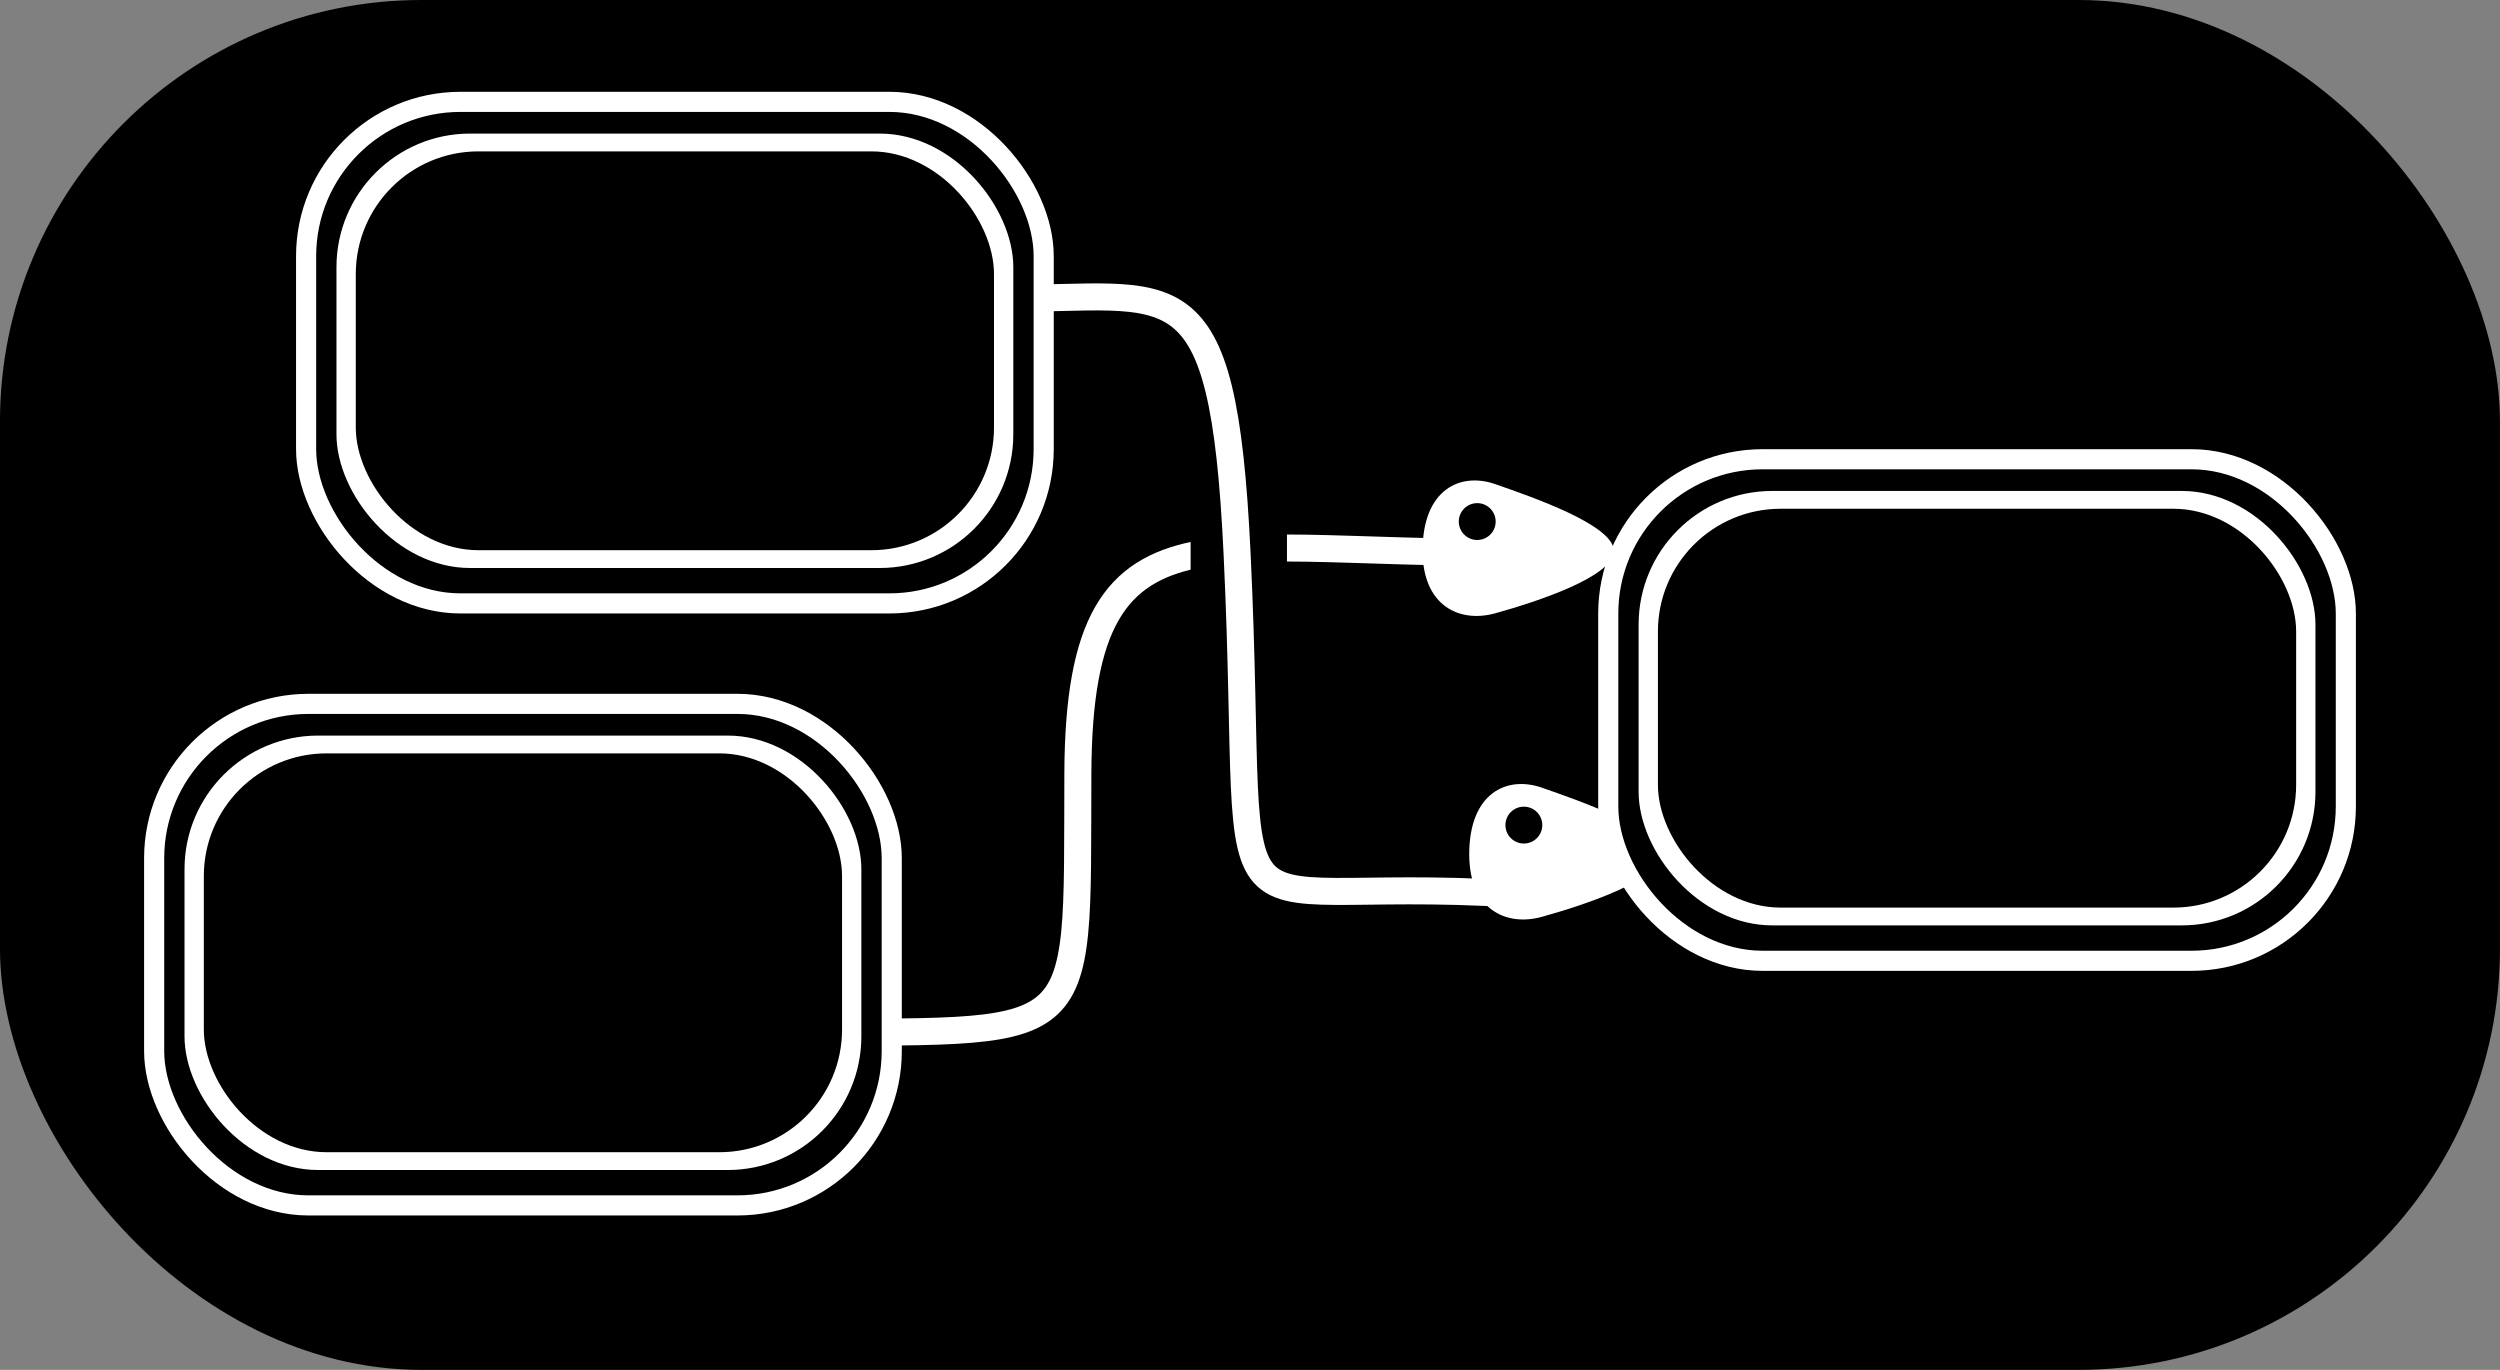 <?xml version="1.0" encoding="UTF-8" standalone="no"?>
<!-- Created with Inkscape (http://www.inkscape.org/) -->

<svg
   xmlns:dc="http://purl.org/dc/elements/1.1/"
   xmlns:cc="http://creativecommons.org/ns#"
   xmlns:rdf="http://www.w3.org/1999/02/22-rdf-syntax-ns#"
   xmlns:svg="http://www.w3.org/2000/svg"
   xmlns="http://www.w3.org/2000/svg"
   xmlns:sodipodi="http://sodipodi.sourceforge.net/DTD/sodipodi-0.dtd"
   xmlns:inkscape="http://www.inkscape.org/namespaces/inkscape"
   width="90.589mm"
   height="49.638mm"
   viewBox="0 0 90.589 49.638"
   version="1.1"
   id="svg8"
   inkscape:version="0.92.3 (2405546, 2018-03-11)"
   sodipodi:docname="logo.svg">
  <rect x="0" y="0" width="90.589" height="49.638" fill="#808080" stroke="none"/>
  <defs
     id="defs2" />
  <sodipodi:namedview
     id="base"
     pagecolor="#ffffff"
     bordercolor="#666666"
     borderopacity="1.0"
     inkscape:pageopacity="0.0"
     inkscape:pageshadow="2"
     inkscape:zoom="0.35"
     inkscape:cx="-287.3787"
     inkscape:cy="-149.05396"
     inkscape:document-units="mm"
     inkscape:current-layer="layer1"
     showgrid="false"
     inkscape:window-width="1366"
     inkscape:window-height="705"
     inkscape:window-x="-8"
     inkscape:window-y="-8"
     inkscape:window-maximized="1" />
  <g
     inkscape:label="Layer 1"
     inkscape:groupmode="layer"
     id="layer1"
     transform="translate(-59.027,-59.759)">
    <g
       id="layer1-8"
       inkscape:label="Layer 1"
       transform="translate(-2.203,-0.944)">
      <rect
         ry="15.273"
         y="60.703"
         x="61.229"
         height="49.638"
         width="90.589"
         id="rect4545-7-0-7"
         style="opacity:1;fill:#000000;fill-opacity:1;stroke:none;stroke-width:0.729;stroke-miterlimit:4;stroke-dasharray:none;stroke-opacity:1" />
      <g
         transform="translate(1.054,8.085)"
         id="g4648">
        <path
           style="opacity:1;fill:#ffffff;fill-opacity:1;stroke:none;stroke-width:0.979;stroke-miterlimit:4;stroke-dasharray:none;stroke-opacity:1"
           d="m 116.047,85.84 c -1.291,0.359 -2.633,-0.265 -2.633,-2.262 0,-2.234 1.369,-2.86 2.633,-2.418 1.34,0.468 4.297,1.484 4.297,2.418 0,0.934 -2.801,1.846 -4.297,2.262 z"
           id="path4609"
           inkscape:connector-curvature="0"
           sodipodi:nodetypes="sssss" />
        <circle
           style="opacity:1;fill:#000000;fill-opacity:1;stroke:none;stroke-width:0.979;stroke-miterlimit:4;stroke-dasharray:none;stroke-opacity:1"
           id="path4627"
           cx="115.394"
           cy="82.516"
           r="0.668" />
      </g>
      <g
         transform="translate(-1.69,0.909)"
         id="g4849">
        <g
           id="g4736-6"
           transform="translate(48.771,12.95)">
          <rect
             ry="5.592"
             y="63.485"
             x="72.425"
             height="18.174"
             width="26.727"
             id="rect4545-1"
             style="opacity:1;fill:#000000;fill-opacity:1;stroke:#ffffff;stroke-width:0.729;stroke-miterlimit:4;stroke-dasharray:none;stroke-opacity:1" />
          <rect
             ry="4.844"
             y="64.634"
             x="73.525"
             height="15.742"
             width="24.526"
             id="rect4545-7-1"
             style="opacity:1;fill:#ffffff;fill-opacity:1;stroke:none;stroke-width:0.729;stroke-miterlimit:4;stroke-dasharray:none;stroke-opacity:1" />
          <rect
             ry="4.447"
             y="65.279"
             x="74.225"
             height="14.452"
             width="23.126"
             id="rect4545-7-0-91"
             style="opacity:1;fill:#000000;fill-opacity:1;stroke:none;stroke-width:0.729;stroke-miterlimit:4;stroke-dasharray:none;stroke-opacity:1" />
        </g>
        <g
           id="g4767"
           transform="translate(0,-3.704)">
          <path
             sodipodi:nodetypes="csc"
             inkscape:connector-curvature="0"
             id="path4592-5"
             d="m 90.912,100.922 c 11.613,-0.134 11.022,0.828 11.065,-9.408 0.045,-10.904 5.332,-7.528 18.161,-8.063"
             style="fill:none;stroke:#ffffff;stroke-width:0.979;stroke-linecap:butt;stroke-linejoin:miter;stroke-miterlimit:4;stroke-dasharray:none;stroke-opacity:1" />
          <rect
             y="82.161"
             x="106.063"
             height="2.42"
             width="3.491"
             id="rect4644"
             style="opacity:1;fill:#000000;fill-opacity:1;stroke:none;stroke-width:0.979;stroke-miterlimit:4;stroke-dasharray:none;stroke-opacity:1" />
          <g
             transform="translate(1.054,-0.119)"
             id="g4648-7">
            <path
               style="opacity:1;fill:#ffffff;fill-opacity:1;stroke:none;stroke-width:0.979;stroke-miterlimit:4;stroke-dasharray:none;stroke-opacity:1"
               d="m 116.047,85.84 c -1.291,0.359 -2.633,-0.265 -2.633,-2.262 0,-2.234 1.369,-2.86 2.633,-2.418 1.34,0.468 4.297,1.484 4.297,2.418 0,0.934 -2.801,1.846 -4.297,2.262 z"
               id="path4609-8"
               inkscape:connector-curvature="0"
               sodipodi:nodetypes="sssss" />
            <circle
               style="opacity:1;fill:#000000;fill-opacity:1;stroke:none;stroke-width:0.979;stroke-miterlimit:4;stroke-dasharray:none;stroke-opacity:1"
               id="path4627-1"
               cx="115.394"
               cy="82.516"
               r="0.668" />
          </g>
        </g>
        <path
           style="fill:none;stroke:#ffffff;stroke-width:0.979;stroke-linecap:butt;stroke-linejoin:miter;stroke-miterlimit:4;stroke-dasharray:none;stroke-opacity:1"
           d="m 99.23,70.604 c 6.263,0.046 8.007,-1.484 8.517,9.263 0.746,15.694 -1.619,11.346 11.187,12.405"
           id="path4592"
           inkscape:connector-curvature="0"
           sodipodi:nodetypes="csc" />
        <g
           id="g4736"
           transform="translate(1.587)">
          <rect
             ry="5.592"
             y="63.485"
             x="72.425"
             height="18.174"
             width="26.727"
             id="rect4545"
             style="opacity:1;fill:#000000;fill-opacity:1;stroke:#ffffff;stroke-width:0.729;stroke-miterlimit:4;stroke-dasharray:none;stroke-opacity:1" />
          <rect
             ry="4.844"
             y="64.634"
             x="73.525"
             height="15.742"
             width="24.526"
             id="rect4545-7"
             style="opacity:1;fill:#ffffff;fill-opacity:1;stroke:none;stroke-width:0.729;stroke-miterlimit:4;stroke-dasharray:none;stroke-opacity:1" />
          <rect
             ry="4.447"
             y="65.279"
             x="74.225"
             height="14.452"
             width="23.126"
             id="rect4545-7-0"
             style="opacity:1;fill:#000000;fill-opacity:1;stroke:none;stroke-width:0.729;stroke-miterlimit:4;stroke-dasharray:none;stroke-opacity:1" />
        </g>
        <g
           transform="translate(-3.919,21.814)"
           id="g4736-3">
          <rect
             ry="5.592"
             y="63.485"
             x="72.425"
             height="18.174"
             width="26.727"
             id="rect4545-9"
             style="opacity:1;fill:#000000;fill-opacity:1;stroke:#ffffff;stroke-width:0.729;stroke-miterlimit:4;stroke-dasharray:none;stroke-opacity:1" />
          <rect
             ry="4.844"
             y="64.634"
             x="73.525"
             height="15.742"
             width="24.526"
             id="rect4545-7-00"
             style="opacity:1;fill:#ffffff;fill-opacity:1;stroke:none;stroke-width:0.729;stroke-miterlimit:4;stroke-dasharray:none;stroke-opacity:1" />
          <rect
             ry="4.447"
             y="65.279"
             x="74.225"
             height="14.452"
             width="23.126"
             id="rect4545-7-0-9"
             style="opacity:1;fill:#000000;fill-opacity:1;stroke:none;stroke-width:0.729;stroke-miterlimit:4;stroke-dasharray:none;stroke-opacity:1" />
        </g>
      </g>
    </g>
  </g>
</svg>
